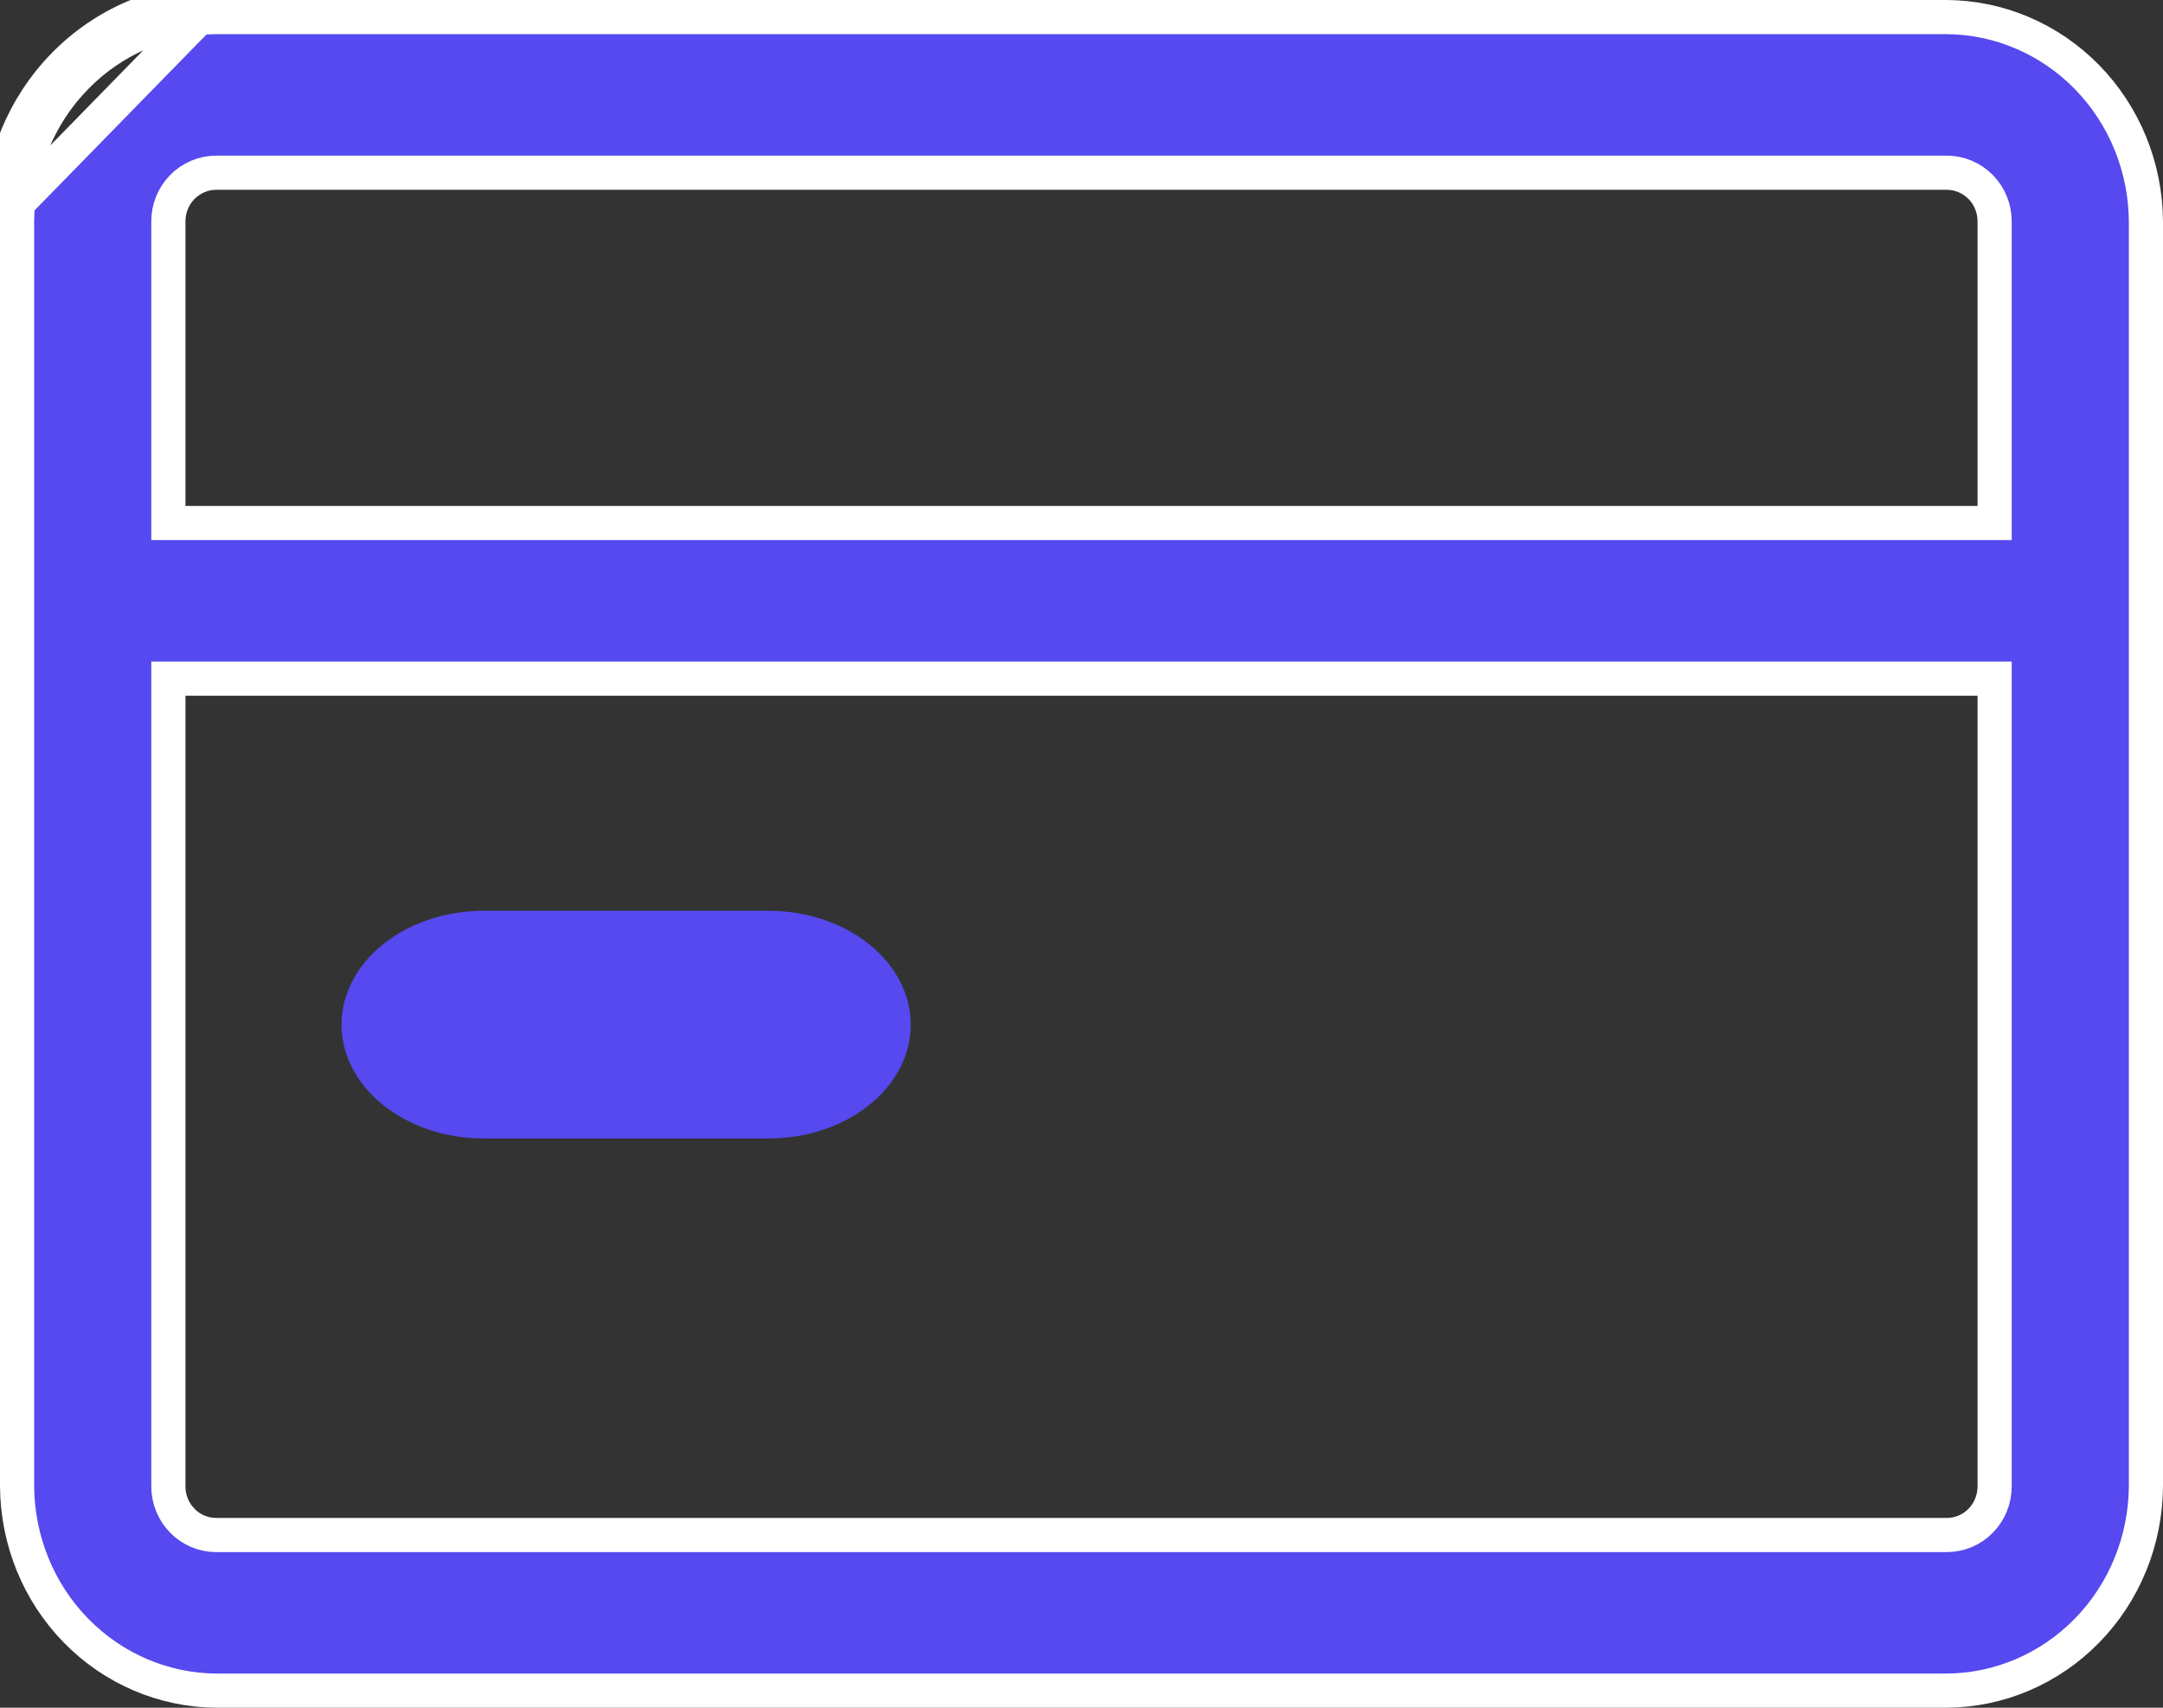 <svg width="19" height="15" viewBox="0 0 19 15" fill="none" xmlns="http://www.w3.org/2000/svg">
<rect x="0" y="0" width="19" height="15" fill="#333333" stroke="none"/>
<path d="M0.667 0.678C0.995 0.342 1.438 0.153 1.9 0.15H17.1C17.562 0.153 18.005 0.342 18.333 0.678L18.333 0.678C18.661 1.013 18.847 1.469 18.85 1.945C18.85 1.945 18.85 1.945 18.85 1.945V13.055C18.85 13.055 18.85 13.055 18.85 13.055C18.847 13.531 18.661 13.987 18.333 14.322L18.333 14.322C18.005 14.658 17.562 14.847 17.099 14.85H1.901C1.438 14.847 0.995 14.658 0.667 14.322L0.667 14.322C0.339 13.987 0.153 13.531 0.15 13.055V1.945C0.153 1.469 0.339 1.013 0.667 0.678ZM0.667 0.678L0.56 0.573M0.667 0.678L0.56 0.573M0.56 0.573C0.204 0.937 0.003 1.43 0 1.944L1.9 0C1.397 0.003 0.915 0.209 0.56 0.573ZM17.399 1.643L17.399 1.643C17.32 1.563 17.213 1.517 17.1 1.517H1.9C1.787 1.517 1.68 1.563 1.601 1.643L1.601 1.643C1.522 1.724 1.479 1.832 1.479 1.944V4.444V4.594H1.629H17.371H17.521V4.444V1.944C17.521 1.832 17.478 1.724 17.399 1.643ZM1.601 13.357L1.601 13.357C1.68 13.438 1.787 13.483 1.9 13.483H17.1C17.213 13.483 17.32 13.438 17.399 13.357C17.478 13.276 17.521 13.168 17.521 13.056V6.111V5.961H17.371H1.629H1.479V6.111V13.056C1.479 13.168 1.522 13.276 1.601 13.357Z" fill="#5549EF" stroke="white" stroke-width="0.3"/>
<path d="M6.75 8H4.25C3.918 8 3.601 8.105 3.366 8.293C3.132 8.48 3 8.735 3 9C3 9.265 3.132 9.52 3.366 9.707C3.601 9.895 3.918 10 4.25 10H6.75C7.082 10 7.399 9.895 7.634 9.707C7.868 9.52 8 9.265 8 9C8 8.735 7.868 8.48 7.634 8.293C7.399 8.105 7.082 8 6.75 8Z" fill="#5549EF"/>
</svg>
